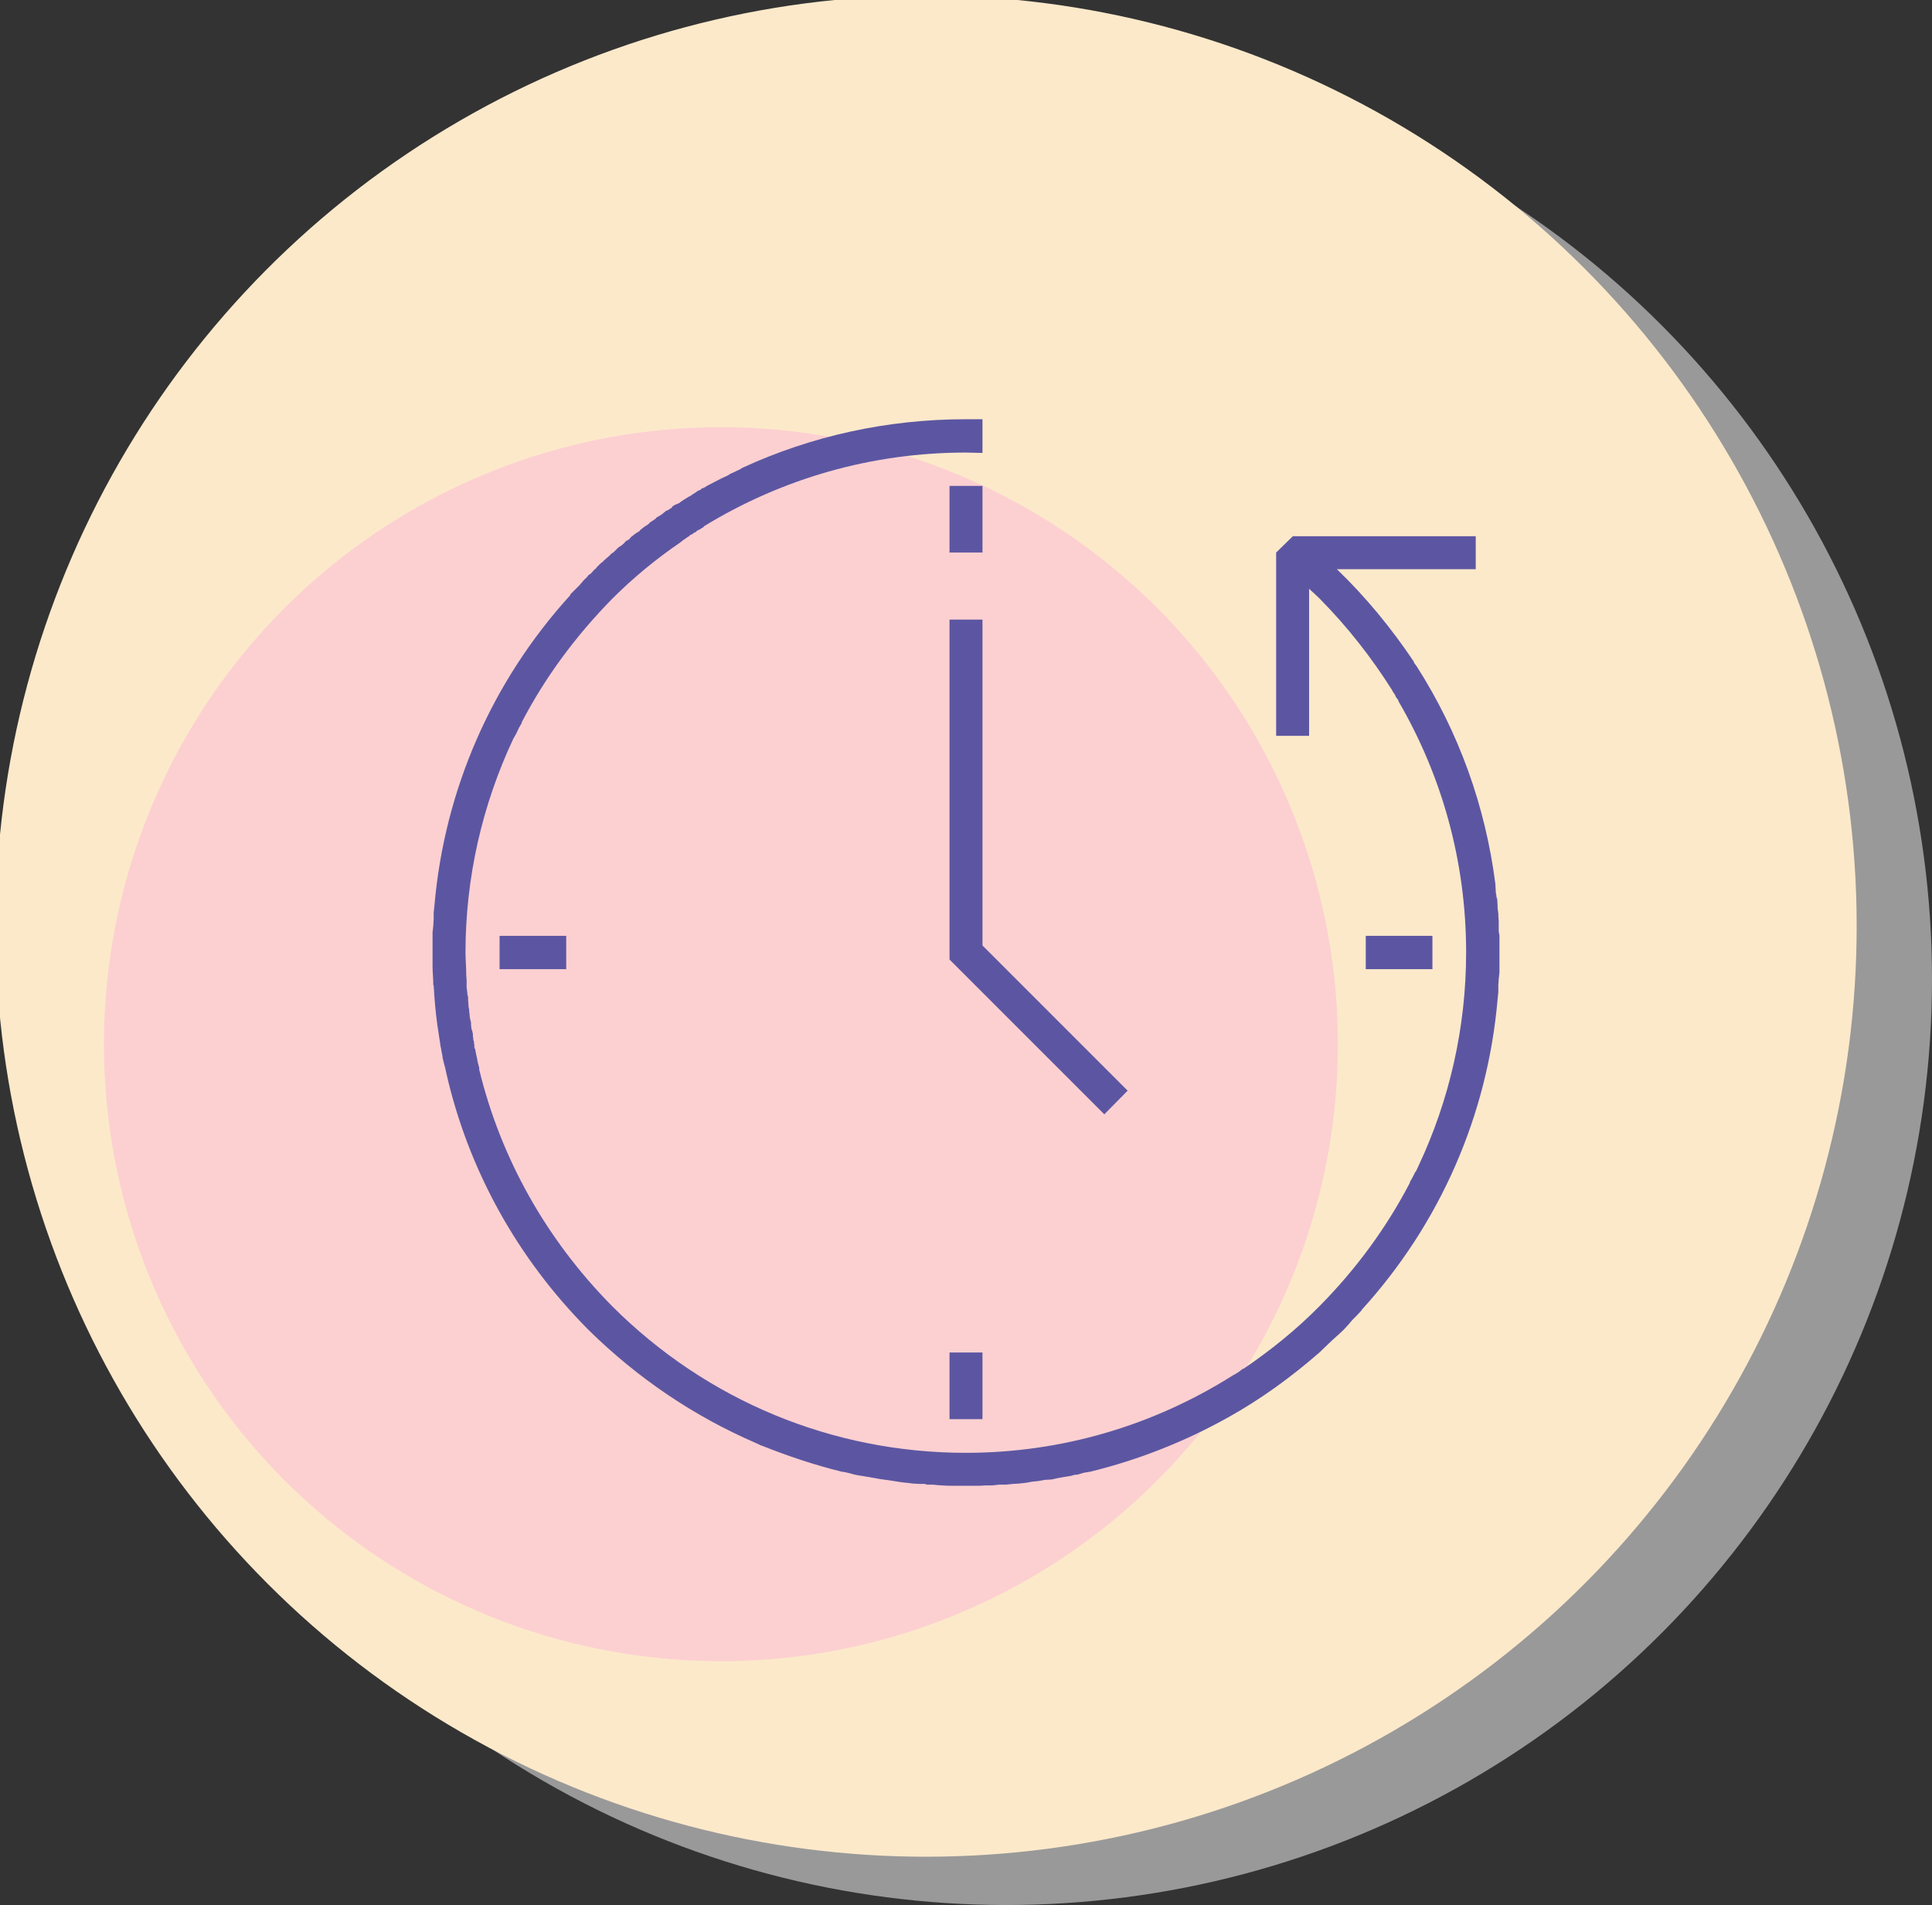 <?xml version="1.0" encoding="UTF-8"?>
<!DOCTYPE svg PUBLIC "-//W3C//DTD SVG 1.1//EN" "http://www.w3.org/Graphics/SVG/1.1/DTD/svg11.dtd">
<!-- Creator: CorelDRAW X7 -->
<svg xmlns="http://www.w3.org/2000/svg" xml:space="preserve" width="100%" height="100%" version="1.1" style="shape-rendering:geometricPrecision; text-rendering:geometricPrecision; image-rendering:optimizeQuality; fill-rule:evenodd; clip-rule:evenodd"
viewBox="0 0 5217 5145"
 xmlns:xlink="http://www.w3.org/1999/xlink">
 <rect x="0" y="0" width="5217" height="5145" fill="#333333" stroke="none"/>
 <defs>
  <style type="text/css">
   <![CDATA[
    .fil4 {fill:none}
    .fil3 {fill:#5C56A2}
    .fil0 {fill:#999999}
    .fil2 {fill:#FCD0D1}
    .fil1 {fill:#FCE9CA}
   ]]>
  </style>
 </defs>
 <g id="Layer_x0020_1">
  <g id="_1686863705312">
   <g>
    <circle class="fil0" cx="2717" cy="2644" r="2500"/>
    <g>
     <circle class="fil1" transform="matrix(-0.062 -0.107 -0.107 0.062 2500.72 2500.72)" r="20320"/>
     <circle class="fil2" transform="matrix(-0.041 -0.071 -0.071 0.041 1946.7 2819.57)" r="20320"/>
    </g>
    <g>
     <path class="fil3" d="M3760 1866l0 0 8 12 0 2 8 11 0 2c116,199 183,430 183,679 0,202 -45,399 -129,577l0 0 -7 15 -1 0 -7 14 0 0 -8 14 0 0 0 2c-63,121 -145,233 -244,333 -63,64 -133,120 -205,169l-2 0 -13 10 0 0 -14 8 0 0c-214,135 -461,209 -721,209 -360,0 -700,-141 -955,-396 -178,-180 -301,-400 -359,-639l0 -2 0 -3 -3 -11 -2 -8 0 -2 -1 -5 0 0 -2 -9 -1 -5 -2 -10 -2 -4 0 -7 -1 -4 0 0 0 -5 -2 -5 0 0 0 -5 -1 -4 0 -7 -2 -9 -2 -5 -1 -10 0 -6c-2,-8 -4,-16 -4,-24l-1 -6 0 -5 -2 -10 0 -5 -1 -11 0 -4 0 -5 -2 -7 0 -4 -2 -15 0 -6 0 -10 0 0 0 -4 -1 -12 0 -4c0,-19 -2,-39 -2,-58 0,-202 45,-398 129,-577l0 0 8 -14 0 0 7 -15 0 0 8 -14 0 0 0 -2c63,-121 145,-232 244,-333 57,-57 119,-108 185,-153l6 -5 6 -4 7 -5 5 -3 1 -2 7 -3 3 -3 5 -2 7 -6 2 0 13 -8 1 -2c211,-129 453,-199 707,-199 14,0 30,1 45,1l0 -91c-15,0 -31,0 -45,0 -212,0 -416,45 -603,131l-8 5c-8,3 -16,8 -24,11l-8 5c-19,8 -38,19 -56,28l-8 5 -8 3 0 2 -8 3 -7 5 -8 5 -7 5 -1 0c-10,6 -20,12 -29,19l-3 1 -7 3 -8 5 0 2 -12 8 -4 1 -6 5 -6 5 -15 9 -1 2 -7 5 -8 5 -6 6 -8 5 -8 6 -6 5 0 1 -7 5 -1 0 -7 5 -6 5 -2 1 -6 7 0 0 -6 4 -2 0 -6 7 -7 6 -8 5 0 0 -5 5 -1 1 -7 7 -6 4 -2 2 -6 6 -5 4 -1 1 -8 7 0 1 -7 5 -6 6 -5 5 -1 2 -7 6 -4 5 -5 5 -5 3c-3,5 -8,9 -13,14l0 0 -11 13 0 0 -13 13 0 0 -12 12 0 0 0 2c-212,233 -340,526 -367,839l-2 19 0 0 0 17 0 0 -1 18 0 0 -2 18 0 0 0 17 0 2 0 17 0 0 0 18 0 0c0,11 0,21 0,32l0 5 0 0c0,17 2,33 2,51l1 1c2,35 5,72 10,107l0 0c3,18 5,35 8,53l0 1 3 15 0 1 0 0 0 0 3 15 0 3 0 0 4 16 0 1c3,8 4,16 6,24l0 0c59,260 191,500 384,694 133,131 286,234 453,306l0 0 15 7 1 0c70,28 142,52 215,70l0 0c12,1 23,5 35,8l0 0 16 3 2 0 16 3 0 0 2 0 16 3 0 0 1 0c18,4 34,5 51,8l0 0c13,2 24,4 35,5l2 0 16 2 1 0 16 1 2 0 14 0 4 2 0 0 16 0 1 0c18,2 35,3 53,3l0 0 3 0 14 0 2 0 18 0 0 0 0 0 17 0 0 0c6,0 13,0 19,0l0 0 18 -1 17 0 18 -2 0 0 18 0 0 0 19 -2 0 0 17 -1 0 0 18 -2 0 0 17 -3 0 0 18 -2 0 0 17 -3 0 0 18 -1 0 0 18 -4 0 0 17 -3 0 0 18 -3 0 0c5,-2 11,-3 16,-3l0 0 17 -5 0 0 18 -3 0 0c131,-32 257,-82 373,-147l0 0c88,-49 169,-108 246,-175l0 0c8,-8 17,-16 25,-24l0 0c13,-13 27,-24 40,-37l13 -14 0 0 11 -13 0 0 13 -13 0 0 12 -13 0 0 0 -1c212,-233 340,-526 367,-839l2 -19 0 0c0,-5 0,-11 0,-18l0 0 1 -17 0 0 2 -18 0 0 0 -17 0 0 0 -19 0 0 0 -18 0 0 0 -18 0 -1 0 -7 0 -14 0 -6 -2 -11 0 -10 0 -11 0 -8 -1 -13 0 -6 -2 -15 0 -3 0 -3 -1 -18 0 0c-2,-6 -2,-12 -4,-19l0 -4 -1 -16 0 -2c-27,-211 -99,-410 -212,-587l0 0 -8 -11 0 -2c-61,-91 -130,-175 -208,-250l375 0 0 -89 -494 0 -45 44 0 495 89 0 0 -397c10,9 19,17 29,27 75,76 140,159 196,248l0 1zm282 562c-2,-6 -2,-12 -3,-19l3 19zm-997 517l-392 -392 0 -880 -89 0 0 918 418 418 63 -64 0 0zm-1696 -418l180 0 0 90 -180 0 0 -90zm2339 0l180 0 0 90 -180 0 0 -90zm-1124 1125l89 0 0 180 -89 0 0 -180zm0 -2340l89 0 0 180 -89 0 0 -180z"/>
    </g>
   </g>
   <rect class="fil4" width="5217" height="5145"/>
  </g>
 </g>
</svg>
